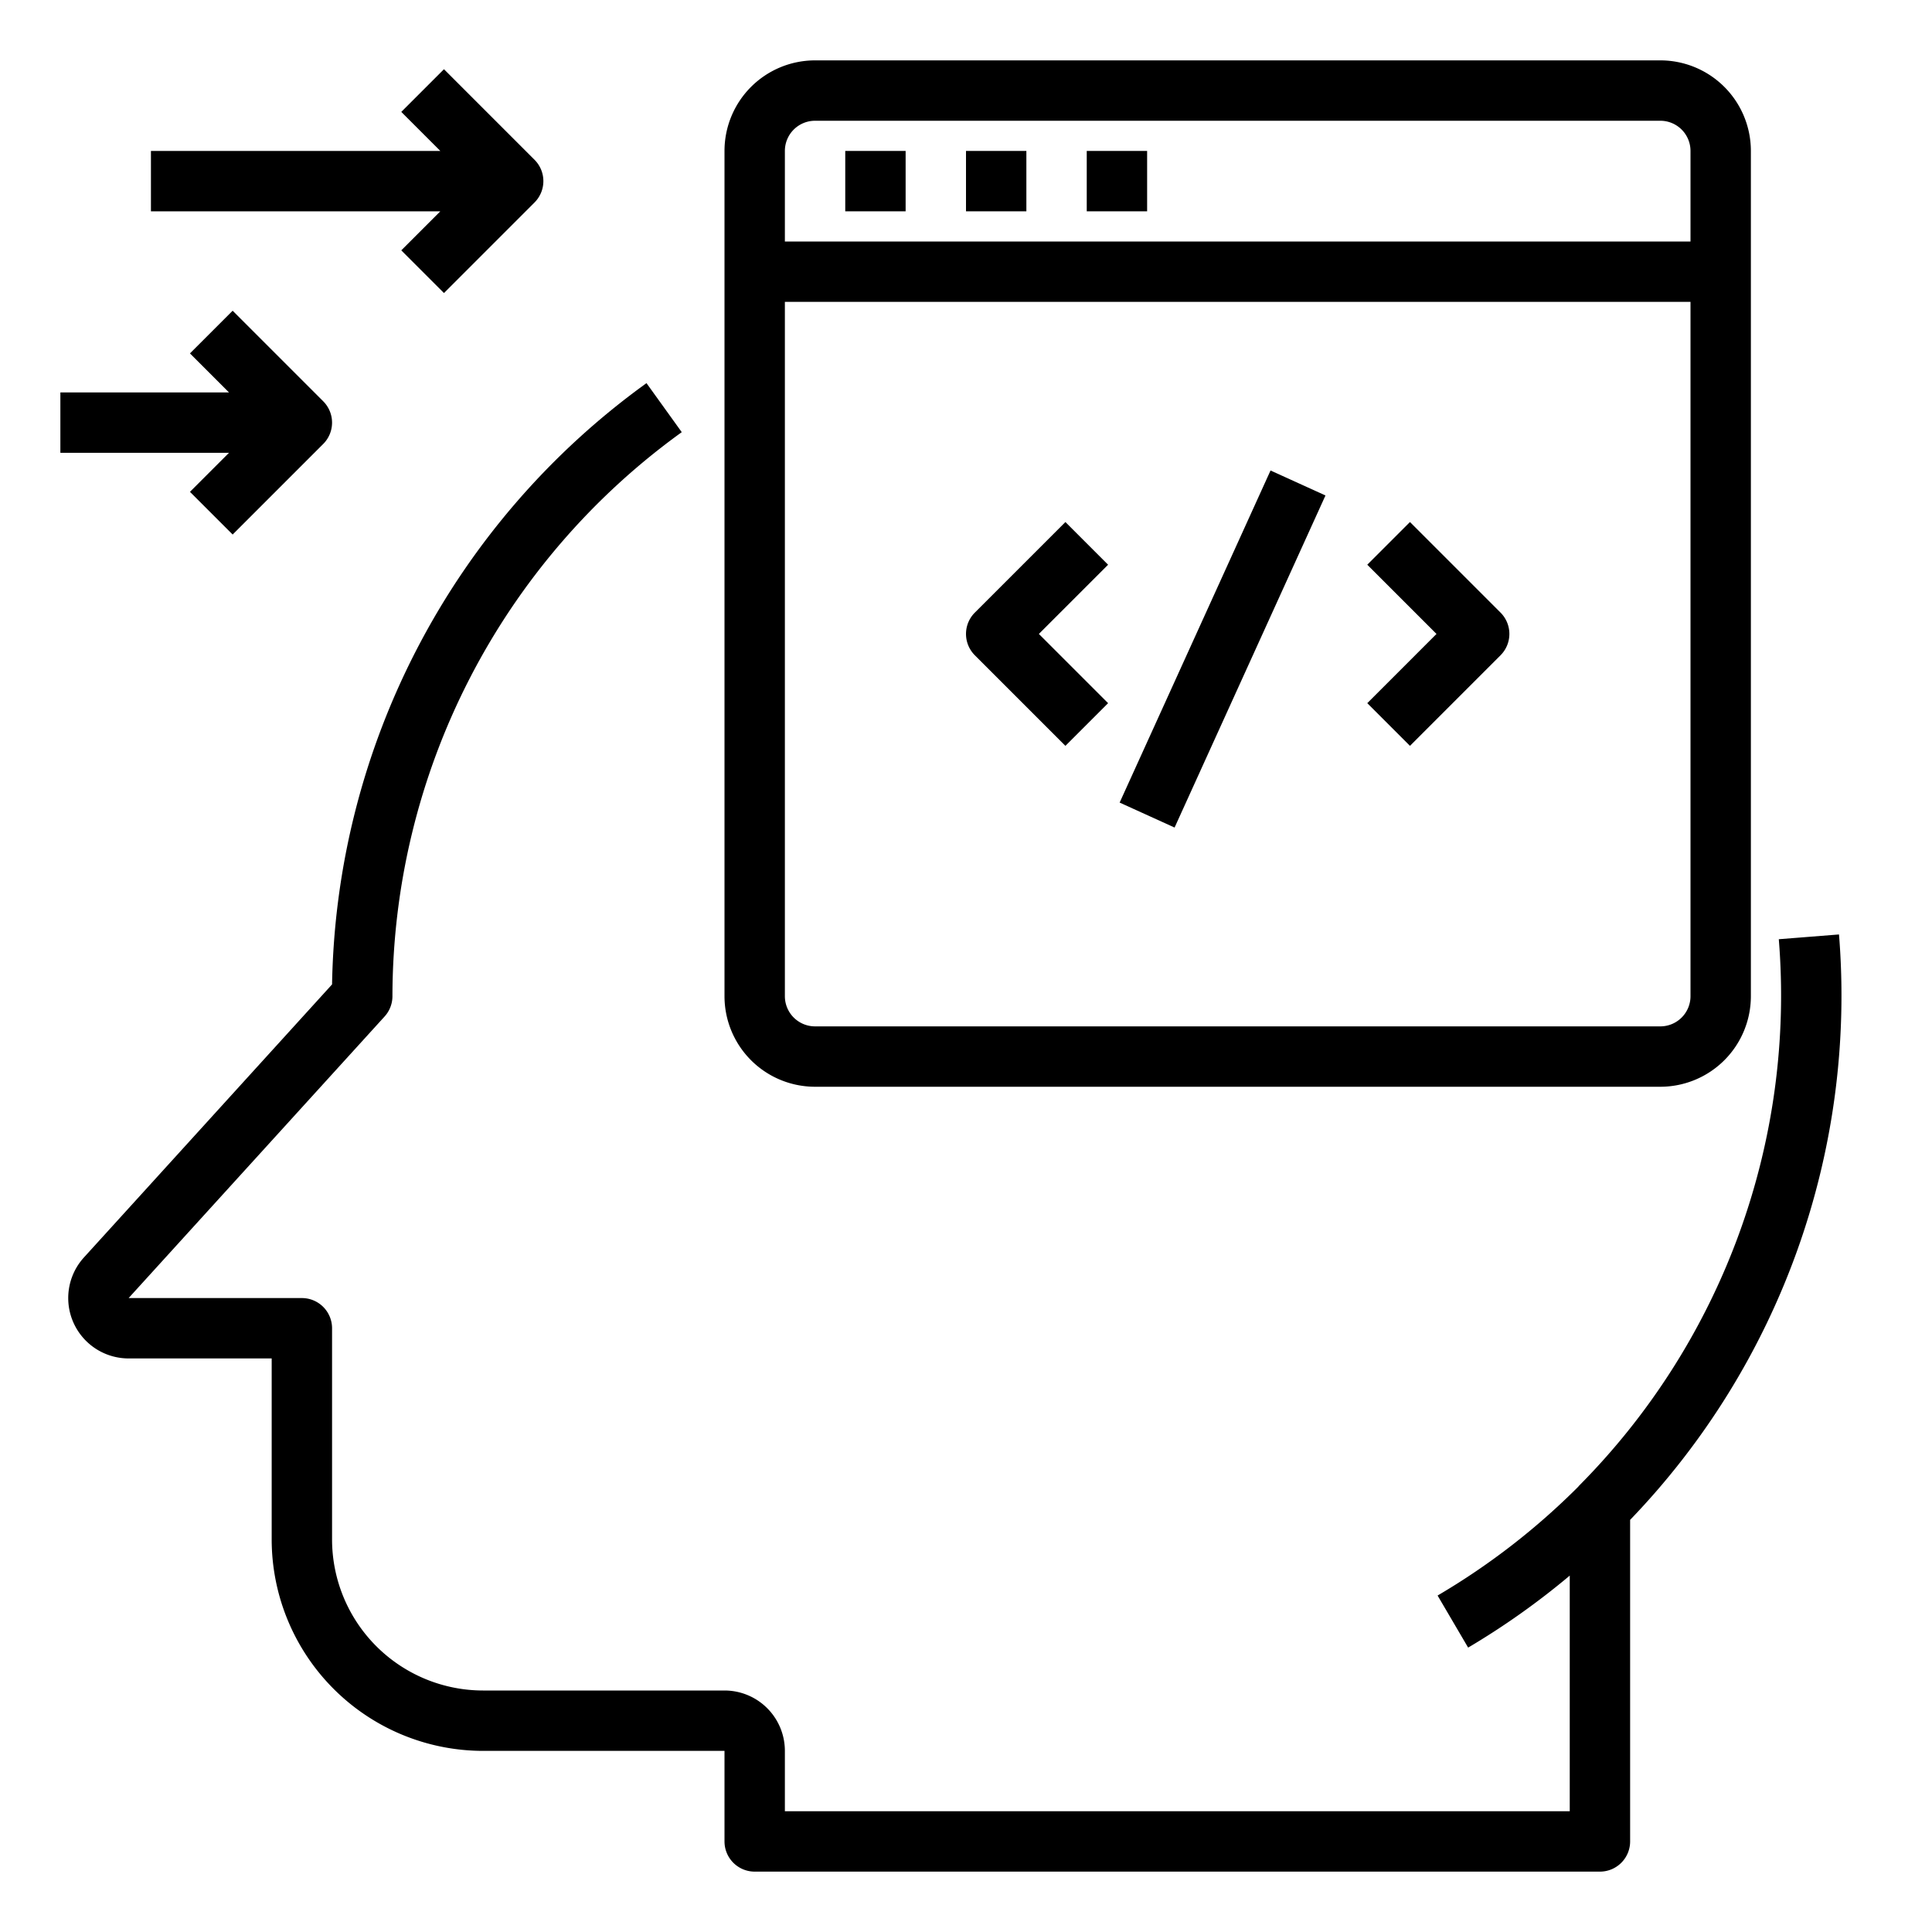 <svg xmlns="http://www.w3.org/2000/svg" viewBox="0 0 64 64" x="0px" y="0px"><g data-name="Code Lesson"><path d="M60.919,30.955l-1.994.158a23.04,23.04,0,0,1-6.633,18.12l0,.006a23.127,23.127,0,0,1-4.67,3.615l1.012,1.725A25.134,25.134,0,0,0,52,52.194V60H26V58a2,2,0,0,0-2-2H16a5.006,5.006,0,0,1-5-5V44a1,1,0,0,0-1-1H4.261l8.479-9.327A1,1,0,0,0,13,33a23.076,23.076,0,0,1,9.584-18.684l-1.168-1.624A25.086,25.086,0,0,0,11,32.61L2.78,41.655A2,2,0,0,0,4.261,45H9v6a7.008,7.008,0,0,0,7,7h8v3a1,1,0,0,0,1,1H53a1,1,0,0,0,1-1V50.348A25.041,25.041,0,0,0,60.919,30.955Z"></path><path d="M27,36H55a3,3,0,0,0,3-3V5a3,3,0,0,0-3-3H27a3,3,0,0,0-3,3V33A3,3,0,0,0,27,36Zm28-2H27a1,1,0,0,1-1-1V10H56V33A1,1,0,0,1,55,34ZM27,4H55a1,1,0,0,1,1,1V8H26V5A1,1,0,0,1,27,4Z"></path><rect x="28" y="5" width="2" height="2"></rect><rect x="32" y="5" width="2" height="2"></rect><rect x="36" y="5" width="2" height="2"></rect><path d="M35.293,17.293l-3,3a1,1,0,0,0,0,1.414l3,3,1.414-1.414L34.414,21l2.293-2.293Z"></path><path d="M46.707,17.293l-1.414,1.414L47.586,21l-2.293,2.293,1.414,1.414,3-3a1,1,0,0,0,0-1.414Z"></path><rect x="34.458" y="20.5" width="12.083" height="1.999" transform="translate(4.171 49.477) rotate(-65.563)"></rect><path d="M13.293,8.293l1.414,1.414,3-3a1,1,0,0,0,0-1.414l-3-3L13.293,3.707,14.586,5H5V7h9.586Z"></path><path d="M6.293,16.293l1.414,1.414,3-3a1,1,0,0,0,0-1.414l-3-3L6.293,11.707,7.586,13H2v2H7.586Z"></path></g></svg>